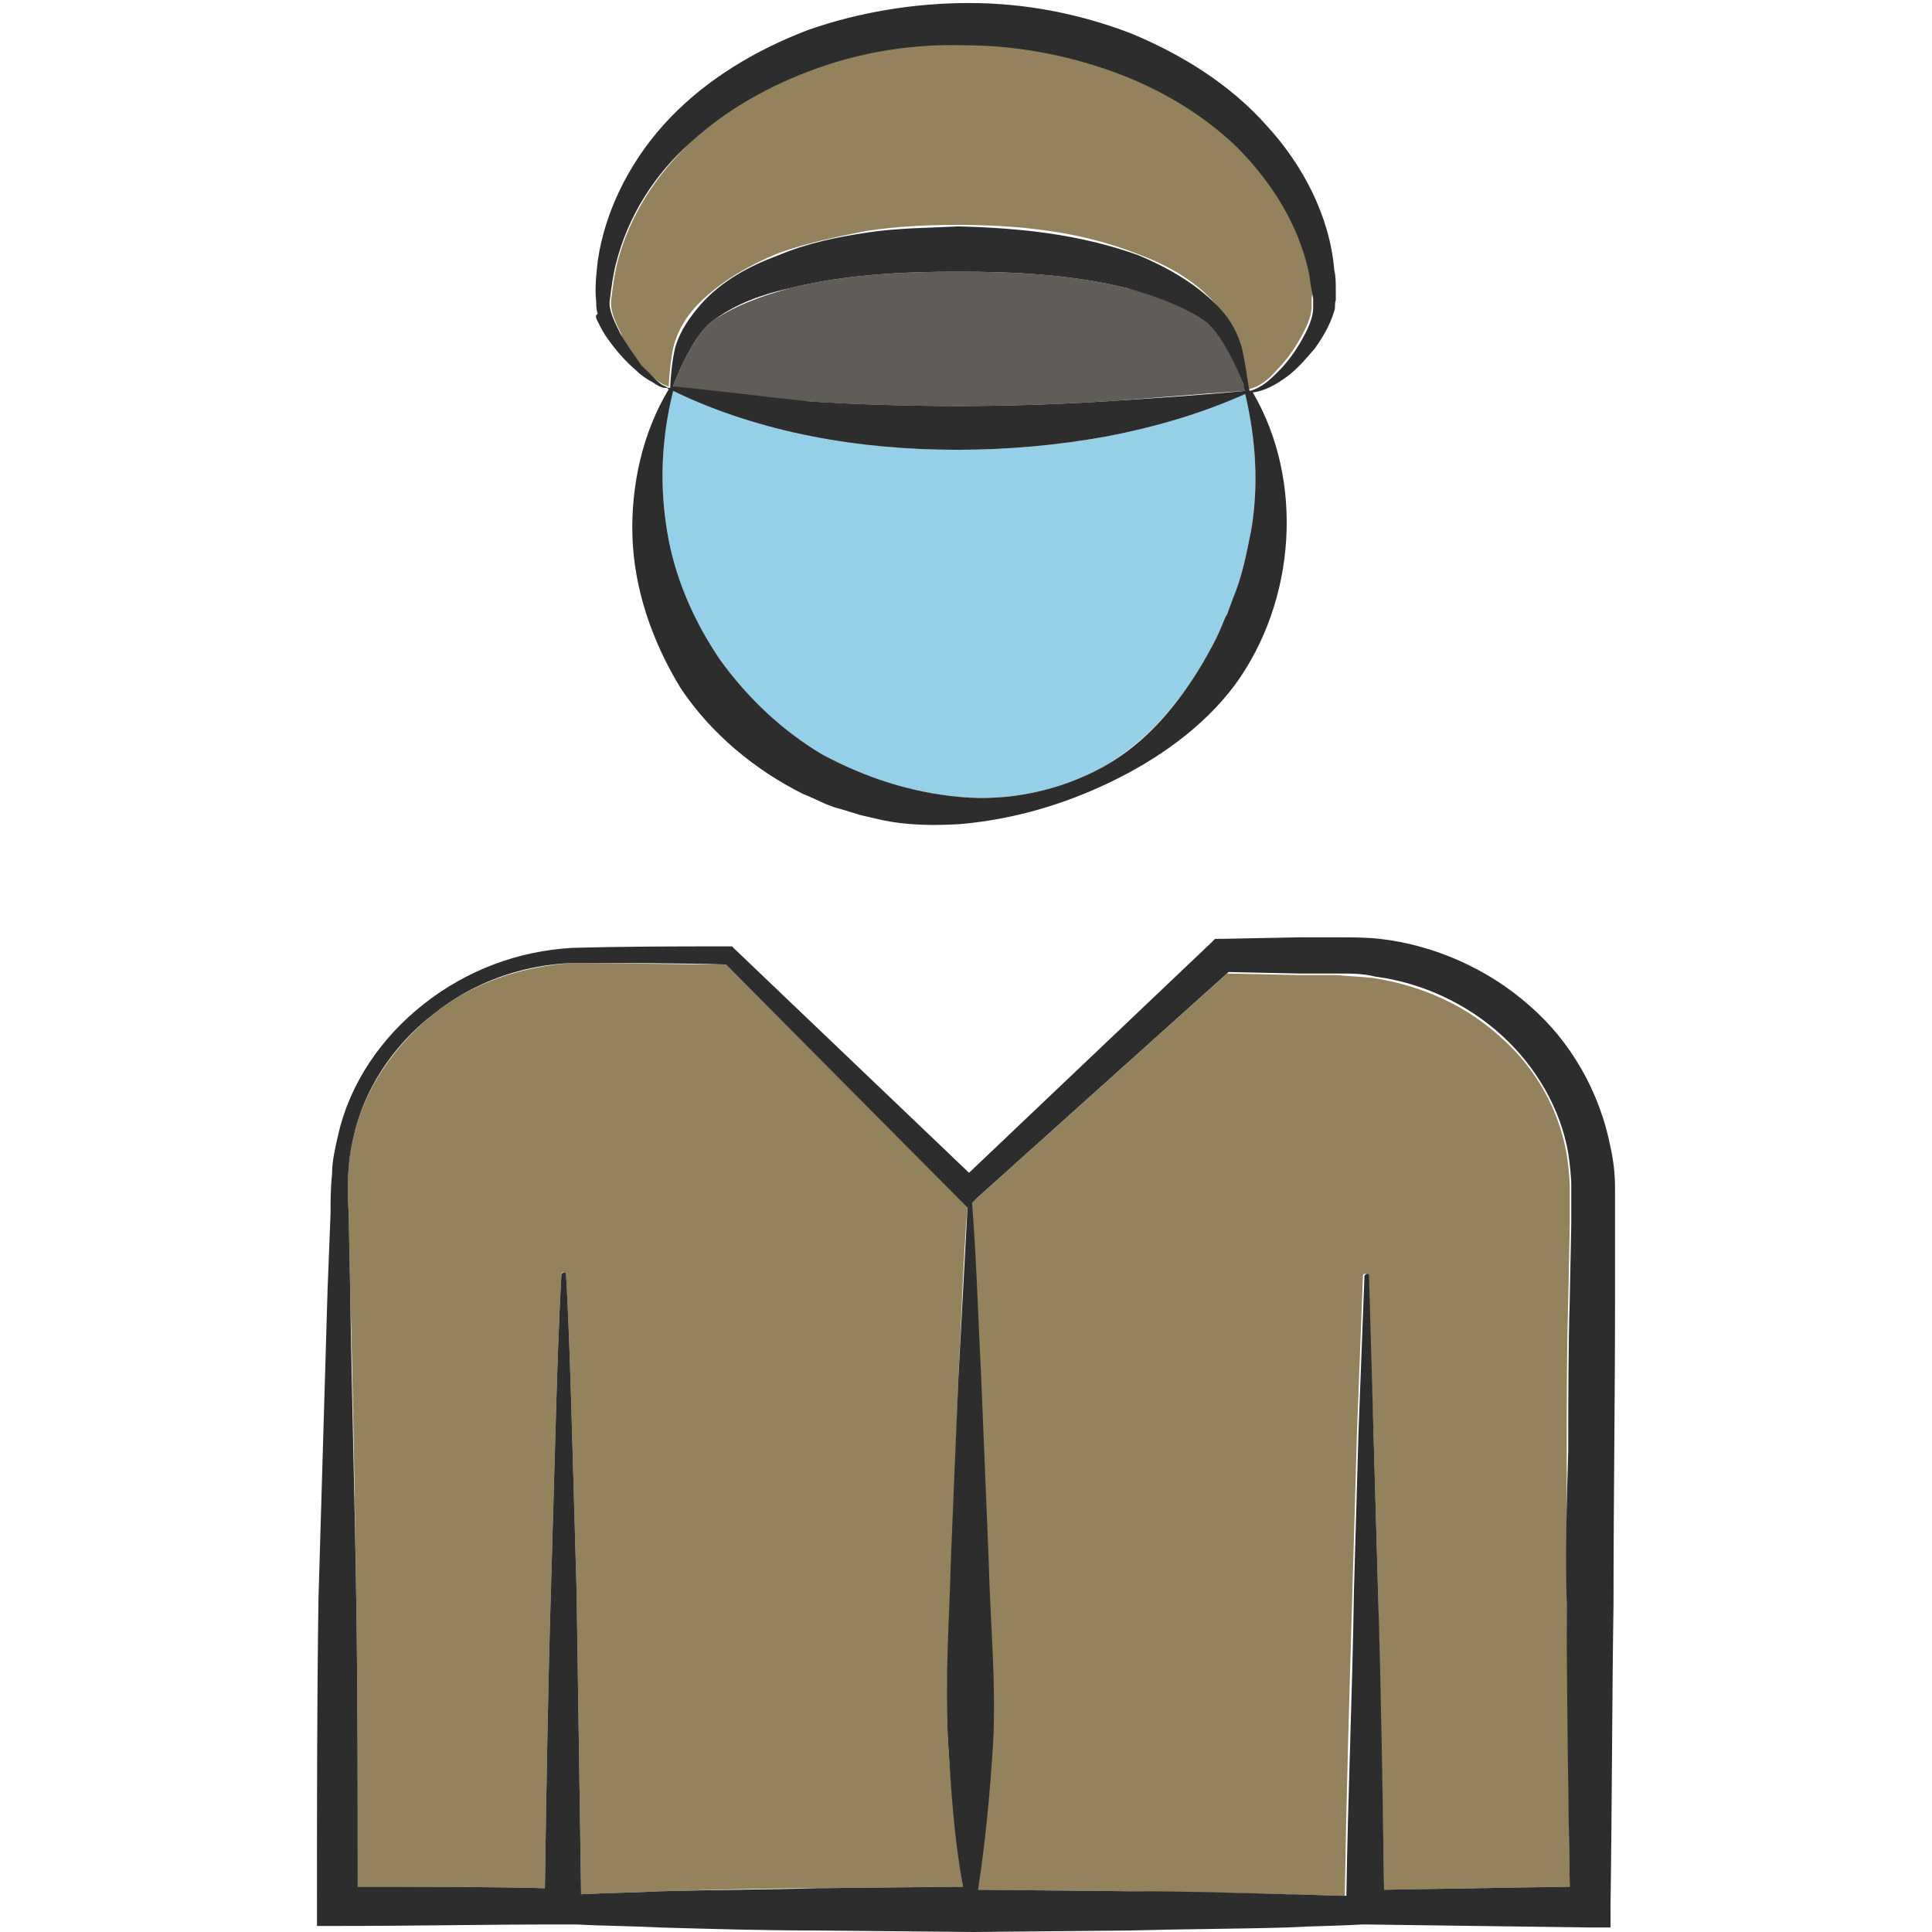 <?xml version="1.0" encoding="utf-8"?>
<!-- Generator: Adobe Illustrator 24.1.2, SVG Export Plug-In . SVG Version: 6.00 Build 0)  -->
<svg version="1.1" id="Layer_1" xmlns="http://www.w3.org/2000/svg" xmlns:xlink="http://www.w3.org/1999/xlink" x="0px" y="0px"
	 viewBox="0 0 128 128" style="enable-background:new 0 0 128 128;" xml:space="preserve">
<style type="text/css">
	.st0{fill:#605C58;}
	.st1{fill:#95CFE8;}
	.st2{fill:#93825C;}
	.st3{fill:#2D2D2D;}
</style>
<g>
	<path class="st0" d="M73.1,26.6c3.1-0.2,6.2-0.5,9.4-0.7c0-0.1,0-0.2-0.1-0.4c0-0.1-1.3-3.4-2.7-4.3c-1.5-1-3.2-1.7-5-2.1
		c-3.6-0.9-7.4-1.1-11.2-1.1c-3.8,0-7.6,0.2-11.2,1.1c-1.8,0.5-3.5,1.1-5,2.1c-1.4,0.9-2.7,4.3-2.7,4.4c0,0,0,0,0,0.1
		c3.1,0.3,6.1,0.7,9,0.9c3.2,0.2,6.5,0.3,9.7,0.3C66.6,26.9,69.9,26.8,73.1,26.6z"/>
	<path class="st1" d="M73.4,28.9c-3.3,0.6-6.7,0.9-10,0.9c-6.4,0-13-1.2-18.8-3.9c-0.8,3.1-0.9,6.3-0.4,9.3c0.5,3.1,1.8,6,3.5,8.5
		c1.8,2.5,4.1,4.7,6.8,6.3c2.7,1.5,5.8,2.5,9.1,2.8c3.2,0.3,6.6-0.4,9.5-2c2.9-1.7,5-4.2,6.6-6.9c0.4-0.7,0.8-1.4,1.1-2.1
		c0.2-0.4,0.3-0.7,0.5-1.1l0.4-1.1c0.6-1.4,0.9-3,1.2-4.5c0.5-3,0.3-6-0.4-9.1C79.6,27.4,76.5,28.3,73.4,28.9z"/>
	<path class="st2" d="M42.4,24.1c0.3,0.3,0.5,0.6,0.9,0.9c0.2,0.2,0.5,0.4,0.7,0.5c0.1,0,0.2,0.1,0.3,0.1c0,0,0.1-2,0.4-2.9
		c0.3-1,0.9-1.9,1.6-2.6c1.5-1.5,3.3-2.5,5.2-3.3c1.9-0.7,3.9-1.1,5.9-1.5c2-0.3,4-0.4,6-0.4c4,0,8.1,0.4,11.9,1.9
		c1.9,0.7,3.8,1.7,5.2,3.3c0.7,0.8,1.3,1.7,1.6,2.6c0.3,0.9,0.5,2.9,0.6,3.1c0.8-0.2,1.4-0.7,1.9-1.3c0.6-0.6,1.1-1.3,1.5-2
		c0.4-0.7,0.8-1.5,0.8-2.2c0-0.1,0-0.3,0-0.6L87,19.2c-0.1-0.4-0.1-0.8-0.2-1.2c-0.7-3.2-2.5-6-4.8-8.3c-2.4-2.2-5.2-3.9-8.3-5
		C70.6,3.5,67.3,3,64,2.9c-3.3-0.1-6.6,0.5-9.7,1.5c-3.1,1-6,2.7-8.4,4.9c-2.4,2.2-4.2,5-5,8.1c-0.2,0.8-0.3,1.6-0.4,2.4
		c-0.1,0.7,0.2,1.4,0.6,2.2C41.4,22.8,41.9,23.5,42.4,24.1z"/>
	<path class="st2" d="M63.5,91.1c0.2-3.7,0.3-7.5,0.6-11.2l-0.5-0.5L48.1,63.9c-3.4,0-6.8-0.1-10.1-0.1c-3.4,0.2-6.7,1.3-9.3,3.4
		c-2.6,2.1-4.6,5-5.3,8.2c-0.4,1.6-0.4,3.2-0.3,5l0.1,5.1c0.2,6.8,0.3,13.6,0.4,20.4c0.1,6.4,0.1,12.7,0.1,19.1
		c4.1,0,8.3,0,12.4,0.1c0.1-6.6,0.2-13.1,0.4-19.7c0.1-3.5,0.2-7,0.3-10.5c0.1-3.5,0.2-7,0.4-10.5c0-0.1,0.1-0.1,0.2-0.1
		c0.1,0,0.1,0.1,0.1,0.1c0.2,3.5,0.3,7,0.4,10.5c0.1,3.5,0.2,7,0.3,10.5c0.1,6.7,0.2,13.4,0.3,20.1c1.8-0.1,3.5-0.1,5.3-0.2
		c3.5-0.1,6.9-0.2,10.4-0.2l9.6-0.1c-0.5-3.3-0.8-6.5-1-9.8c-0.2-4,0.2-8,0.3-12.1L63.5,91.1z"/>
	<path class="st2" d="M103.9,86.2l0.1-5l0-2.5c0-0.8-0.1-1.5-0.2-2.2c-0.5-3-2.1-5.8-4.4-7.8c-2.3-2.1-5.2-3.4-8.4-3.9
		c-0.8-0.1-1.5-0.1-2.4-0.2l-2.6,0l-4.7-0.1l-16.7,15l-0.3,0.3c0.2,3.8,0.4,7.6,0.6,11.4l0.5,12.1c0.1,4,0.5,8,0.3,12.1
		c-0.2,3.3-0.4,6.5-1,9.8l10.1,0.1c3.5,0.1,6.9,0.1,10.4,0.2c1.3,0,2.6,0.1,3.9,0.1c0.1-6.7,0.3-13.4,0.5-20.1
		c0.1-3.5,0.2-7,0.3-10.5l0.4-10.5c0-0.1,0.1-0.1,0.2-0.1c0.1,0,0.1,0.1,0.1,0.1L91,95c0.1,3.5,0.2,7,0.3,10.5
		c0.1,6.6,0.3,13.1,0.4,19.7l12.3-0.2c-0.1-6.2-0.1-12.5-0.2-18.7c0-3.3,0-6.7,0-10C103.8,92.9,103.8,89.5,103.9,86.2z"/>
	<path class="st3" d="M107,81.2l0-2.5c0-0.9-0.1-1.8-0.3-2.7c-0.7-3.6-2.6-7-5.4-9.4c-2.7-2.4-6.3-4-9.9-4.4
		c-0.9-0.1-1.9-0.1-2.7-0.1l-2.6,0L81,62.2l-0.5,0l-0.3,0.3l-16,15.2L48.7,62.9l-0.2-0.2l-0.2,0c-3.5,0-6.9,0-10.4,0.1
		c-3.6,0.2-7,1.5-9.8,3.7c-2.8,2.2-4.9,5.2-5.7,8.7c-0.2,0.9-0.4,1.7-0.4,2.6c-0.1,0.9-0.1,1.7-0.1,2.6l-0.2,5.1l-0.3,10.2
		c-0.1,3.4-0.2,6.8-0.3,10.2c-0.1,6.8-0.1,13.6-0.1,20.4l0,1.3l1.3,0c5,0,9.9-0.1,14.9-0.1l1,0c1.8,0.1,3.6,0.1,5.5,0.2
		c3.5,0.1,6.9,0.2,10.4,0.2l10.4,0.1l10.4-0.1c3.5-0.1,6.9-0.1,10.4-0.2c1.7-0.1,3.3-0.1,5-0.2l0.1,0l14.9,0.2l1.4,0l0-1.4
		c0.1-6.7,0.1-13.4,0.2-20.1c0-6.7,0.1-13.4,0.1-20.1L107,81.2z M62.8,115.2c0.2,3.3,0.4,6.5,1,9.8l-9.6,0.1
		c-3.5,0.1-6.9,0.1-10.4,0.2c-1.8,0.1-3.5,0.1-5.3,0.2c-0.1-6.7-0.2-13.4-0.3-20.1c-0.1-3.5-0.2-7-0.3-10.5c-0.1-3.5-0.2-7-0.4-10.5
		c0-0.1-0.1-0.1-0.1-0.1c-0.1,0-0.2,0.1-0.2,0.1c-0.2,3.5-0.3,7-0.4,10.5c-0.1,3.5-0.2,7-0.3,10.5c-0.2,6.6-0.3,13.1-0.4,19.7
		c-4.1-0.1-8.3-0.1-12.4-0.1c0-6.4,0-12.7-0.1-19.1c-0.1-6.8-0.3-13.6-0.4-20.4l-0.1-5.1c-0.1-1.7-0.1-3.3,0.3-5
		c0.7-3.2,2.6-6.1,5.3-8.2c2.6-2.1,5.9-3.3,9.3-3.4c3.3,0,6.8,0,10.1,0.1l15.5,15.6l0.5,0.5c-0.2,3.7-0.4,7.5-0.6,11.2l-0.5,12.1
		C62.9,107.2,62.6,111.2,62.8,115.2z M103.8,106.3c0,6.2,0.1,12.5,0.2,18.7l-12.3,0.2c-0.1-6.6-0.2-13.1-0.4-19.7
		c-0.1-3.5-0.2-7-0.3-10.5l-0.3-10.5c0-0.1-0.1-0.1-0.1-0.1c-0.1,0-0.2,0.1-0.2,0.1L90,95c-0.1,3.5-0.2,7-0.3,10.5
		c-0.1,6.7-0.4,13.4-0.5,20.1c-1.3,0-2.6-0.1-3.9-0.1c-3.5-0.1-6.9-0.2-10.4-0.2l-10.1-0.1c0.5-3.3,0.8-6.5,1-9.8
		c0.2-4-0.2-8-0.3-12.1L65,91.1c-0.2-3.8-0.3-7.6-0.6-11.4l0.3-0.3l16.7-15l4.7,0.1l2.6,0c0.9,0,1.6,0,2.4,0.2
		c3.1,0.4,6.1,1.8,8.4,3.9c2.3,2.1,3.9,4.9,4.4,7.8c0.1,0.7,0.2,1.5,0.2,2.2l0,2.5l-0.1,5c-0.1,3.3-0.1,6.7-0.1,10
		C103.8,99.6,103.7,102.9,103.8,106.3z"/>
	<path class="st3" d="M39.6,21.3c0.2,0.4,0.4,0.8,0.7,1.2c0.5,0.7,1.1,1.4,1.8,2c0.3,0.3,0.7,0.6,1.1,0.8c0.3,0.2,0.6,0.4,0.9,0.4
		c0.1,0,0.1,0,0.2,0.1c-1.7,2.8-2.5,6.3-2.4,9.7c0.1,3.5,1.3,7,3.2,10.1c2,3,4.9,5.4,8.1,7c0.8,0.3,1.6,0.8,2.5,1l1.3,0.4
		c0.4,0.1,0.9,0.2,1.3,0.3c1.8,0.4,3.6,0.4,5.3,0.3c3.5-0.3,6.9-1.3,10-2.8c3.1-1.5,6.1-3.6,8.2-6.4c4.1-5.6,4.6-13.6,1.2-19.4
		c0,0,0,0,0,0c0,0,0,0,0,0c0,0,0,0,0,0c0.8-0.1,1.5-0.5,2.2-1c0.7-0.5,1.3-1.2,1.9-1.9c0.5-0.7,1-1.5,1.3-2.5c0.1-0.3,0-0.5,0.1-0.7
		l0-0.7c0-0.4,0-0.9-0.1-1.3c-0.3-3.6-2.1-7-4.5-9.6c-2.4-2.7-5.6-4.7-9-6.1c-3.4-1.3-7-2-10.7-2c-3.6,0-7.3,0.6-10.7,1.8
		c-3.4,1.3-6.6,3.2-9.1,5.8c-2.5,2.6-4.3,6-4.8,9.5c-0.1,0.9-0.2,1.8-0.1,2.7c0,0.2,0,0.5,0.1,0.8C39.4,20.9,39.5,21.1,39.6,21.3z
		 M82.9,35.1c-0.3,1.5-0.6,3.1-1.2,4.5l-0.4,1.1c-0.2,0.3-0.3,0.7-0.5,1.1c-0.3,0.7-0.7,1.4-1.1,2.1c-1.6,2.7-3.7,5.3-6.6,6.9
		c-2.9,1.6-6.3,2.3-9.5,2c-3.3-0.3-6.3-1.3-9.1-2.8c-2.7-1.6-5-3.8-6.8-6.3c-1.7-2.5-3-5.4-3.5-8.5c-0.5-3-0.4-6.1,0.4-9.3
		c5.8,2.8,12.4,3.9,18.8,3.9c3.4,0,6.7-0.3,10-0.9c3.1-0.6,6.2-1.5,9.1-2.8C83.2,29.1,83.4,32.1,82.9,35.1z M44.6,25.6
		C44.6,25.6,44.6,25.6,44.6,25.6c0-0.1,1.3-3.5,2.7-4.4c1.5-1.1,3.2-1.7,5-2.1c3.6-0.9,7.4-1.1,11.2-1.1c3.8,0,7.6,0.2,11.2,1.1
		c1.8,0.5,3.5,1.1,5,2.1c1.4,0.9,2.7,4.3,2.7,4.3c0,0.1,0,0.2,0.1,0.4c-3.2,0.3-6.3,0.5-9.4,0.7c-3.3,0.2-6.5,0.3-9.7,0.3
		c-3.2,0-6.5-0.1-9.7-0.3C50.7,26.3,47.7,25.9,44.6,25.6z M40.4,19.9c0.1-0.8,0.2-1.6,0.4-2.4c0.8-3.2,2.6-6,5-8.1
		c2.4-2.2,5.3-3.8,8.4-4.9c3.1-1.1,6.4-1.6,9.7-1.5c3.3,0,6.6,0.6,9.7,1.7c3.1,1.1,6,2.8,8.3,5c2.3,2.3,4.1,5.1,4.8,8.3
		c0.1,0.4,0.1,0.8,0.2,1.2l0.1,0.6c0,0.2,0,0.4,0,0.6c0,0.7-0.4,1.5-0.8,2.2c-0.4,0.7-0.9,1.4-1.5,2c-0.5,0.5-1.1,1.1-1.9,1.3
		c-0.1-0.1-0.3-2.2-0.6-3.1c-0.3-1-0.9-1.9-1.6-2.6c-1.5-1.5-3.3-2.5-5.2-3.3c-3.9-1.4-7.9-1.8-11.9-1.9c-2,0.1-4,0.1-6,0.4
		c-2,0.3-4,0.7-5.9,1.5c-1.9,0.7-3.8,1.7-5.2,3.3c-0.7,0.8-1.3,1.7-1.6,2.6c-0.3,0.9-0.4,2.8-0.4,2.9c-0.1,0-0.2,0-0.3-0.1
		c-0.3-0.1-0.5-0.3-0.7-0.5c-0.3-0.3-0.6-0.6-0.9-0.9c-0.5-0.7-1-1.4-1.4-2.1C40.7,21.3,40.3,20.5,40.4,19.9z"/>
</g>
</svg>

